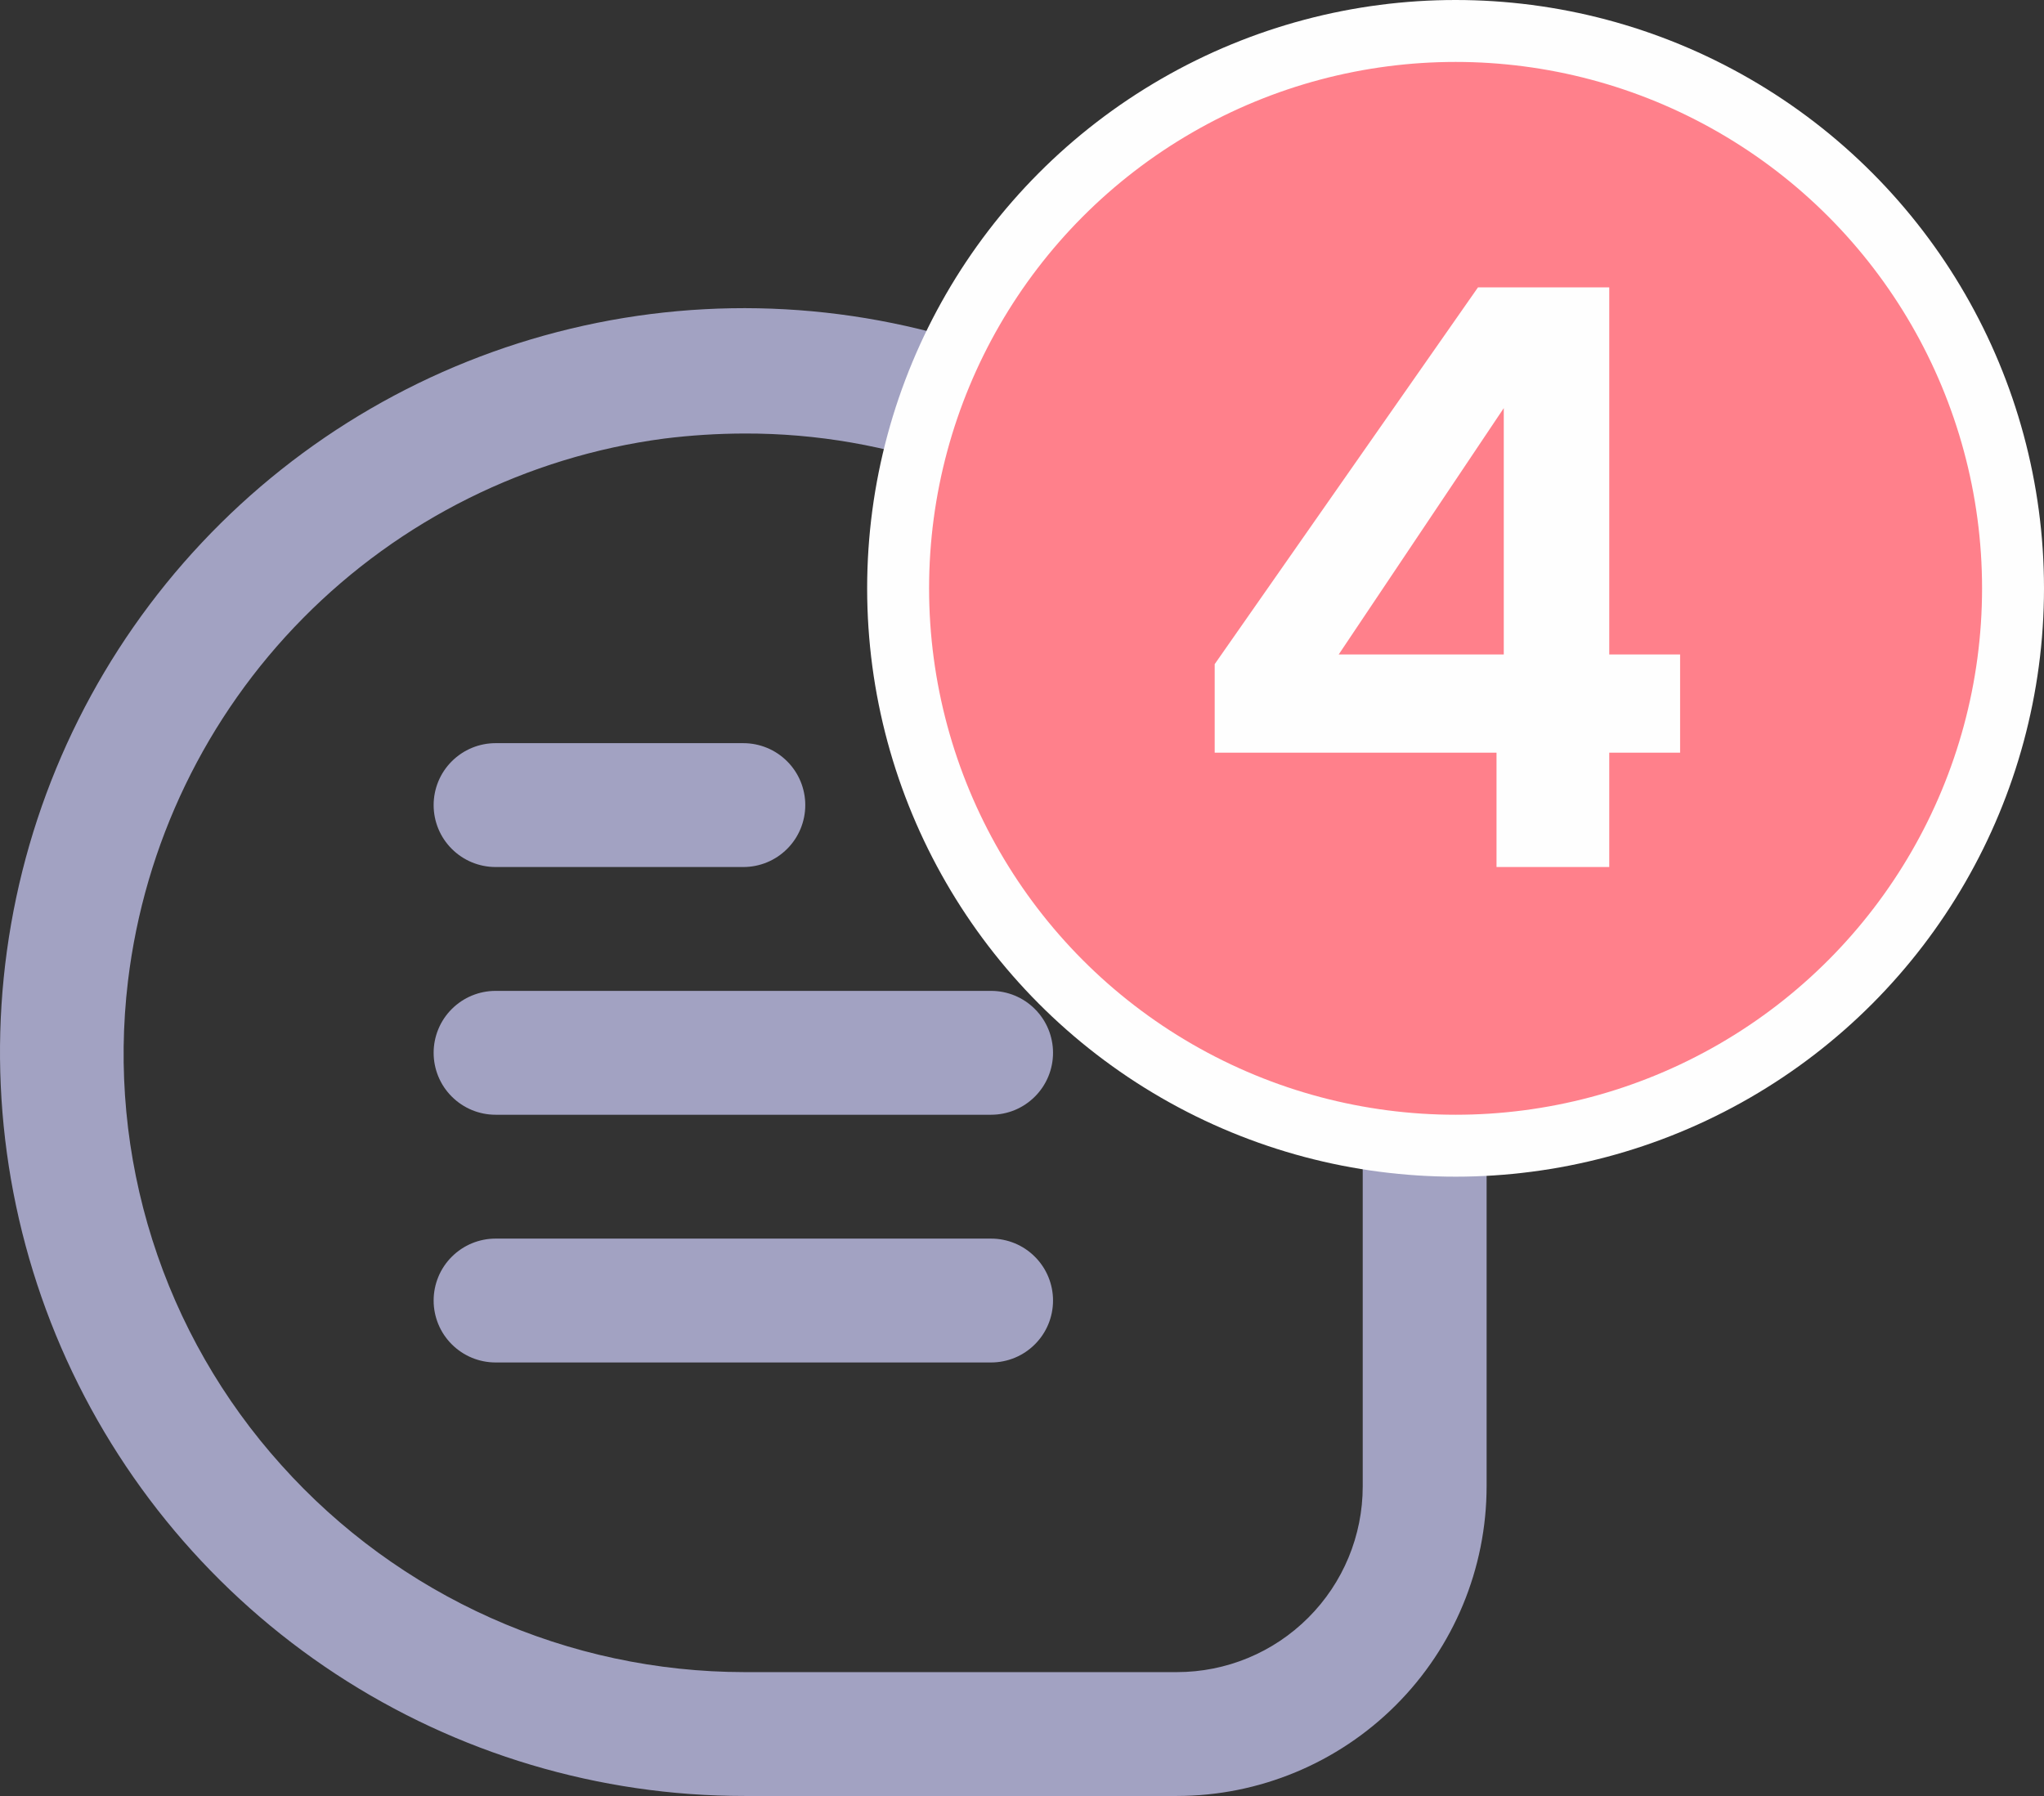 <svg width="33" height="29" viewBox="0 0 33 29" fill="none" xmlns="http://www.w3.org/2000/svg">
<rect x="0" y="0" width="33" height="29" fill="#333333" stroke="none"/>
<path d="M24.001 16.247C23.857 13.907 23.03 11.661 21.624 9.784C20.218 7.908 18.294 6.485 16.089 5.689C13.884 4.893 11.494 4.76 9.214 5.307C6.934 5.853 4.863 7.054 3.258 8.763C1.653 10.471 0.582 12.612 0.179 14.922C-0.224 17.231 0.057 19.608 0.988 21.76C1.92 23.911 3.46 25.743 5.42 27.03C7.38 28.316 9.674 29.001 12.018 29H19.001C20.327 28.999 21.598 28.471 22.535 27.534C23.473 26.597 24 25.326 24.001 24V16.247ZM22.001 24C22.001 24.796 21.685 25.559 21.122 26.121C20.56 26.684 19.797 27 19.001 27H12.018C10.607 26.999 9.212 26.701 7.924 26.125C6.636 25.549 5.483 24.708 4.542 23.657C3.596 22.606 2.886 21.366 2.459 20.018C2.032 18.67 1.898 17.247 2.066 15.843C2.332 13.629 3.326 11.566 4.894 9.98C6.461 8.394 8.511 7.374 10.722 7.082C11.153 7.028 11.588 7.001 12.022 7C14.353 6.994 16.611 7.808 18.401 9.3C19.447 10.169 20.305 11.241 20.924 12.452C21.543 13.662 21.909 14.986 22.001 16.342V24Z" fill="#A2A2C2"/>
<path d="M8.001 14H12.001C12.266 14 12.521 13.895 12.708 13.707C12.896 13.52 13.001 13.265 13.001 13C13.001 12.735 12.896 12.48 12.708 12.293C12.521 12.105 12.266 12 12.001 12H8.001C7.736 12 7.482 12.105 7.294 12.293C7.106 12.48 7.001 12.735 7.001 13C7.001 13.265 7.106 13.52 7.294 13.707C7.482 13.895 7.736 14 8.001 14Z" fill="#A2A2C2"/>
<path d="M16.001 16H8.001C7.736 16 7.482 16.105 7.294 16.293C7.106 16.48 7.001 16.735 7.001 17C7.001 17.265 7.106 17.52 7.294 17.707C7.482 17.895 7.736 18 8.001 18H16.001C16.266 18 16.521 17.895 16.708 17.707C16.896 17.52 17.001 17.265 17.001 17C17.001 16.735 16.896 16.48 16.708 16.293C16.521 16.105 16.266 16 16.001 16Z" fill="#A2A2C2"/>
<path d="M16.001 20H8.001C7.736 20 7.482 20.105 7.294 20.293C7.106 20.48 7.001 20.735 7.001 21C7.001 21.265 7.106 21.52 7.294 21.707C7.482 21.895 7.736 22 8.001 22H16.001C16.266 22 16.521 21.895 16.708 21.707C16.896 21.52 17.001 21.265 17.001 21C17.001 20.735 16.896 20.48 16.708 20.293C16.521 20.105 16.266 20 16.001 20Z" fill="#A2A2C2"/>
<circle cx="23.5" cy="9.5" r="9" fill="#FF808B" stroke="#FEFEFE"/>
<path d="M19.611 12.154V10.724L23.862 4.64H25.981V10.568H27.125V12.154H25.981V14H24.161V12.154H19.611ZM24.278 6.59L21.613 10.568H24.278V6.59Z" fill="#FEFEFE"/>
</svg>
